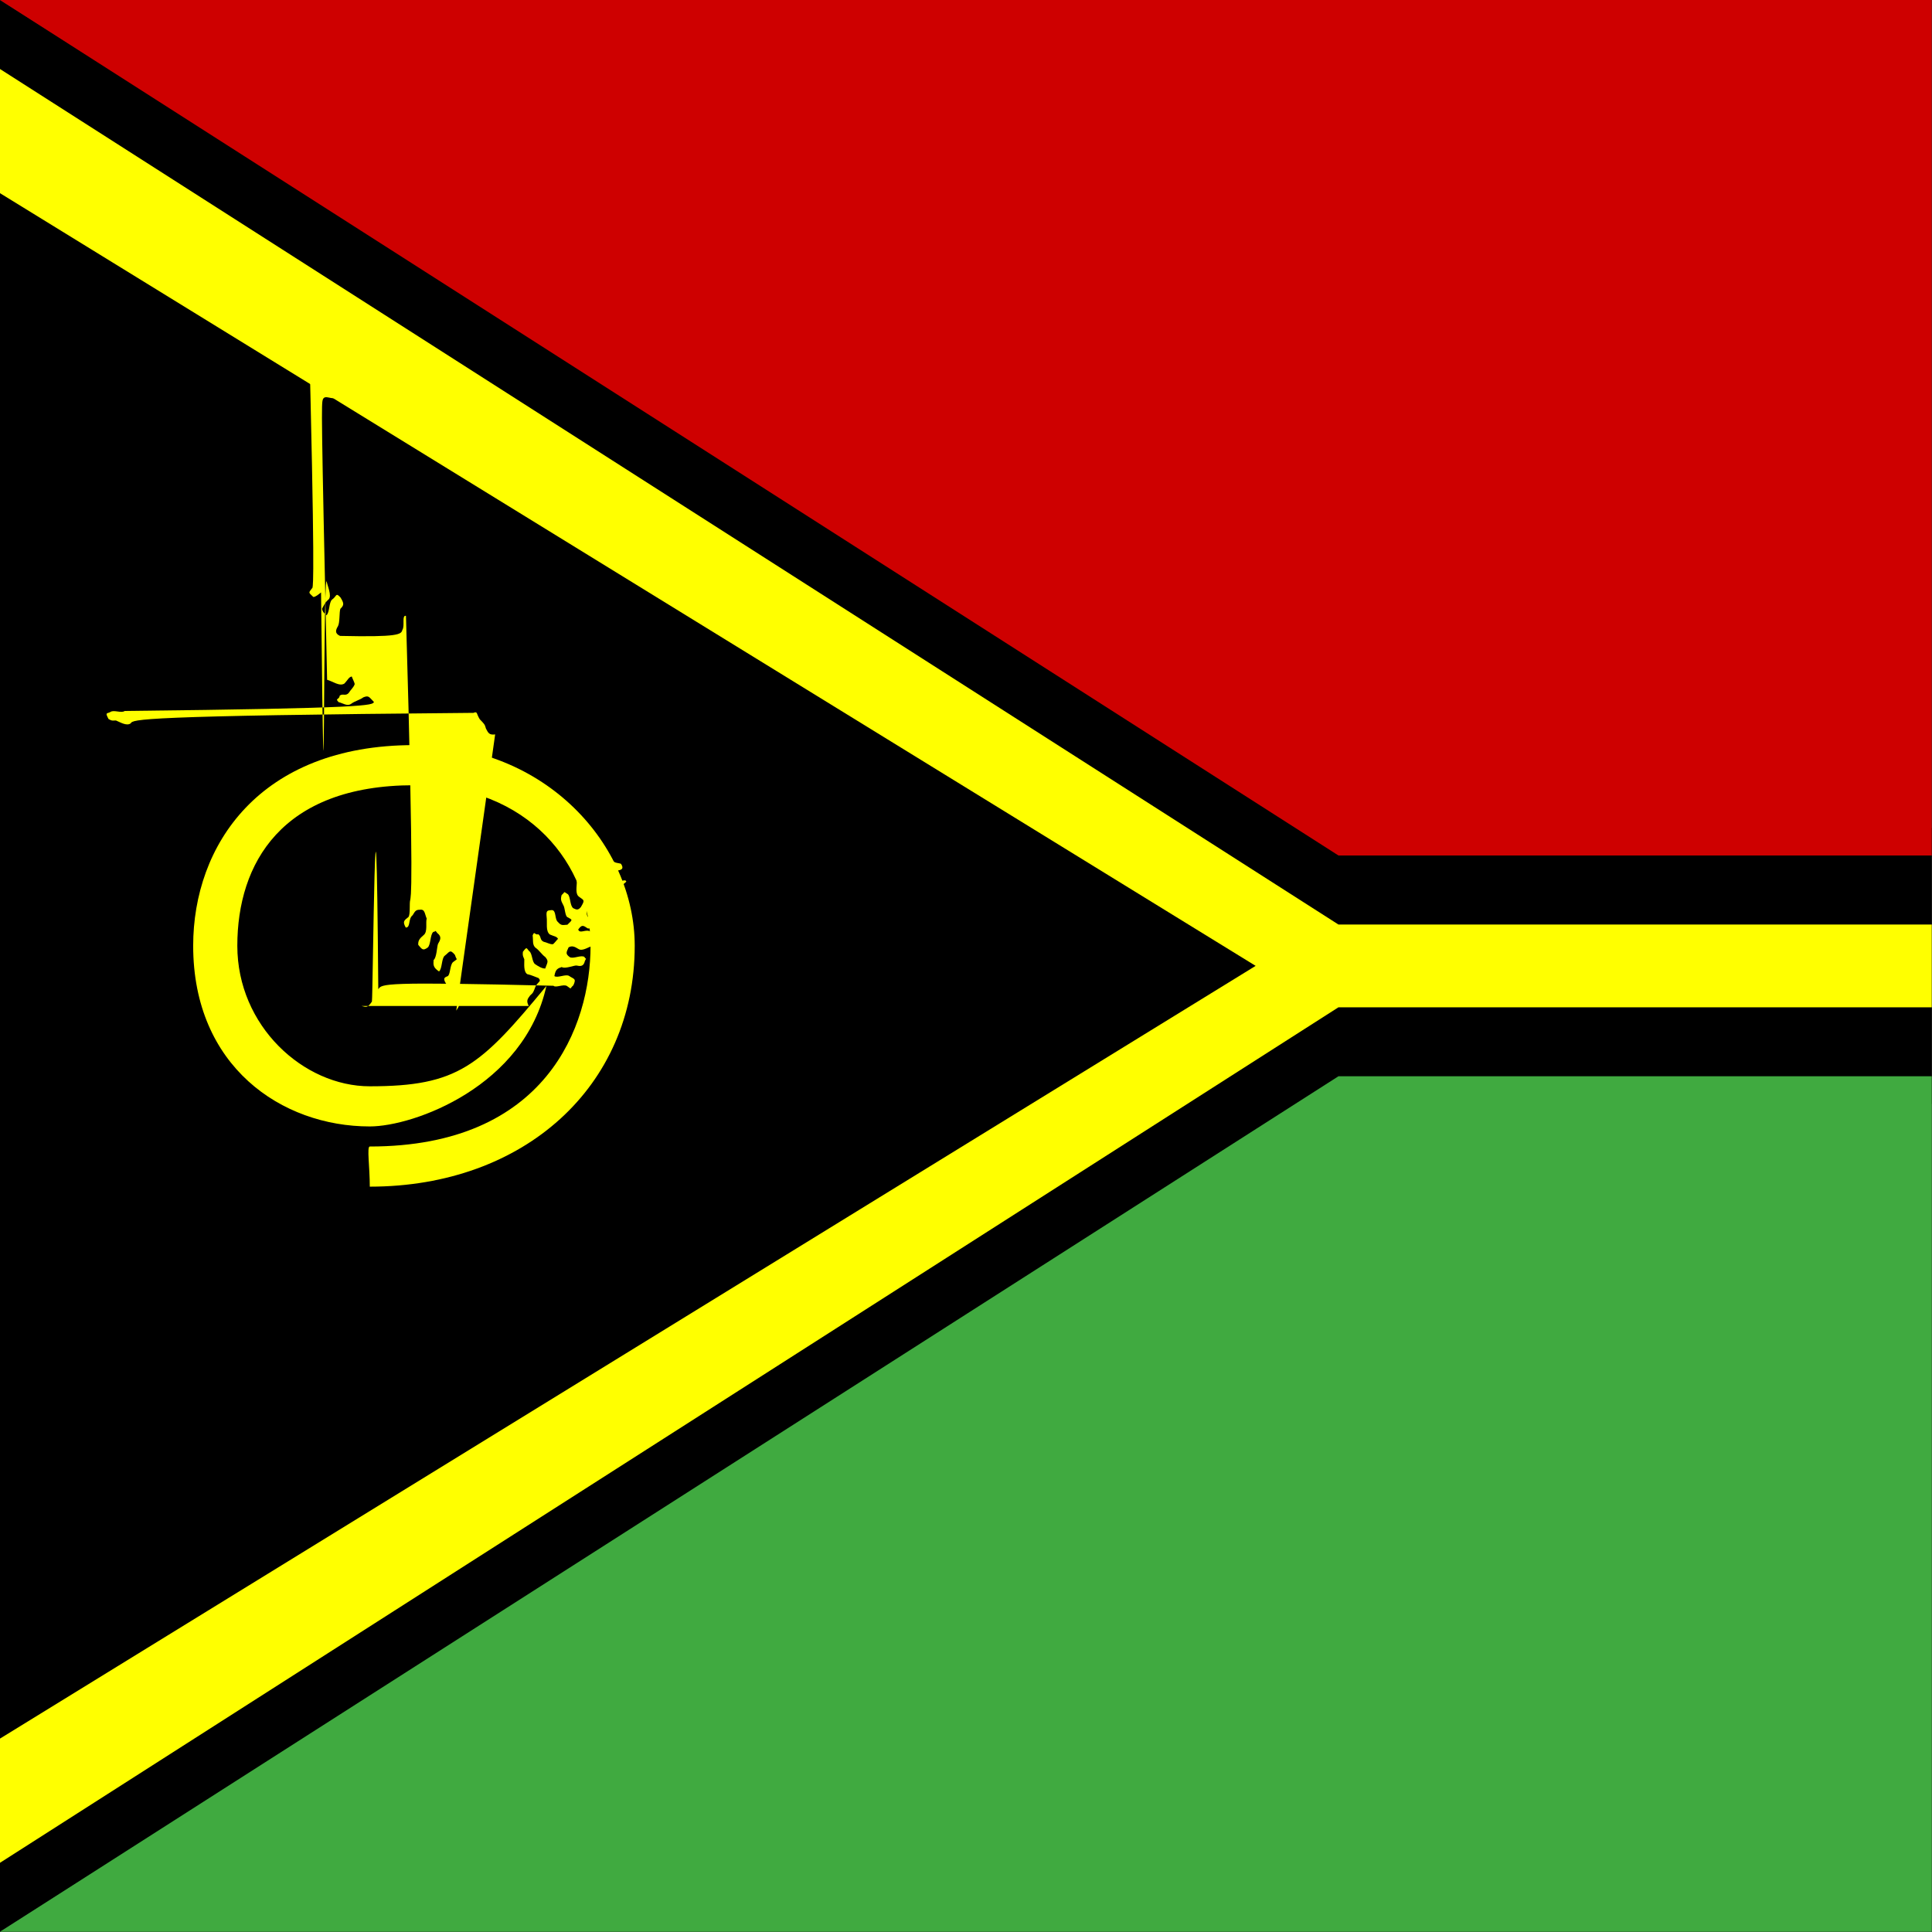 <svg xmlns="http://www.w3.org/2000/svg" height="512" width="512" id="flag-icon-css-vu">
  <rect width="100%" height="100%" fill="#333333" stroke="none"/>
  <defs>
    <clipPath id="a">
      <path fill-opacity=".67" d="M0 0h496.06v496.06H0z"/>
    </clipPath>
  </defs>
  <g clip-path="url(#a)" transform="scale(1.032)">
    <g fill-rule="evenodd">
      <path d="M0 0l336.61 212.6h407.48v70.867H336.61L0 496.057V-.003z"/>
      <path d="M0 478.35l343.7-219.68h400.39v-21.259H343.7L0 17.721v31.886l322.44 198.42L0 446.457v31.889z" fill="#ff0"/>
      <path d="M0 496.06l343.7-219.68h400.39v219.68H0z" fill="#40aa40"/>
      <path d="M0 0l343.7 219.68h400.39V0H0z" fill="#ce0000"/>
      <path d="M92.826 258.33c1.189.262 1.502.602 2.68-1.126.253-.868.991-84 1.634-3.162.859-1.41 1.236-1.977 45-.903.523.612 2.606-.518 3.47.075 1.336.888.532.76 1.627-.201.841-1.79.1-1.579-1.085-2.393-.832-.57-2.956.607-3.788.036.29-1.789.86-1.98 1.89-2.328.779.535 3.047-.407 3.749-.392.99.207 1.872.318 2.184-1.137.49-1.03.276-.32-.117-1.068-.831-.571-2.956.606-3.787.035-1.08-.818-.903-1.122-.272-2.493.845-.464 1.474-.24 2.518.41 1.075.738 2.767-.696 3.71-.748.848-.965 1.848-1.286 1.216-2.461-.353-.893-.619-.994-1.782-1.223-1.19-.817-2.739.678-3.192-.544.944-1.351 1.296-1.062 2.44-.302.736.252 2.96-1.065 3.672-1.105 1.059-.306.546.885 1.293-1.748-.26-1.142-2.173.7-3.253.403-1.037.138-1.863-.23-1.96-1.346.015-1.502.76-1.605 1.827-1.382.94.169 3.061-.999 3.85-.982 1.123.597 1.479.374 2.363-1.014.651-1.64-.072-.962-1.186-1.803-.831-.57-2.956.607-3.788.036.146-.605.409-1.342.976-1.637.82.162 1.525.125 2.556.766 1.015.444 2.686-1.516 3.555-2.173-.165-.934-1.825.395-2.835-.298-.64-.44-1.442-.9-1.642-1.458.573-1.636.294-1.554 1.866-1.025.837-.217 2.256-.206 1.294-1.749-.154-.249-.982-.16-1.705-.51-.871-.6-1.71-1.203-2.634-1.48-.666-.102-1.634-.318-2.16-.165-.057.972.188 1.59.131 2.727.434.71 1.254.726 1.426.979-.872.766-1.343.373-2.262.424-1.095-.751-.467-3.08-1.759-2.525.298.684.19 3.27.745 3.806.584.402 1.33.794 1.464 1.335-.931 1.432-1.284 1.352-2.401.659-.934-.642-.64-2.745-1.442-2.638-.984.744-1 .71-.797 1.76.052 1.373-.496 3.284.605 4.04 1.324.939 1.492.828.45 2.616-.718.87-1.121.711-1.945.313-.886-.609-.694-2.85-1.38-3.584-1.297-.775-.545-.747-1.626.202-.334 1.217-.091 1.537.45 2.615.44.67.412 2.957 1.163 3.106 1.212.693 1.254.554-.124 1.892-1.083.043-1.548.34-2.378-.644-1.007-.76-.378-3.102-1.658-3.116-1.186.097-1.444.128-1.294 1.749.205 1.427-.325 3.67.822 4.519 1.073.49 1.723.458 2.1 1.112-.335.293-.964 1.2-1.333 1.392-.751.054-1.527-.466-2.378-.644-1.012-.466-.554-1.37-1.363-1.925-.936.303-.952-1.004-1.449.324.192 1.09-.177 2.514.845 3.216.832.571 1.563 1.732 2.394 2.303.954 1.13.58 1.326-.007 2.961-.796.023-1.729-.527-2.595-1.122-.832-.571-.688-2.78-1.52-3.35-.719-.708-.51-1.31-1.626.201-.105 1.073.095 1.15.372 1.904.032 1.096-.262 3.116.745 3.807 1.017.205 2.114.737 2.912 1.01.766.898.1.723-.758 2.116-.54 1.395-.545 1.642-1.394 2.339-.736.981-1.028 1.412-.364 2.717z" fill="#ff0"/>
      <path d="M117.158 259.518c.712-1.158 1.15-1.354.032-3.296-.697-.616-1.519-1.886-2.253-2.999-.953-1.476-1.323-2.103-.015-2.533.77-.31.562-2.974 1.45-3.655 1.347-1.063.91-.261.463-1.808-1.308-1.608-1.409-.738-2.628.196-.855.655-.62 3.382-1.475 4.037-1.527-1.024-1.476-1.705-1.385-2.937.801-.613.84-3.4 1.132-4.138.585-.97 1.037-1.861-.174-2.774-.751-.931-.183-.42-1.028-.304-.855.655-.619 3.382-1.474 4.037-1.181.82-1.39.51-2.397-.708-.09-1.082.367-1.66 1.378-2.51 1.106-.846.463-3.216.79-4.239-.548-1.286-.445-2.476-1.775-2.274-.96.018-1.159.26-1.833 1.403-1.223.937-.467 3.18-1.769 3.172-.865-1.542-.46-1.8.694-2.712.524-.68.2-3.568.447-4.34.14-1.248 1.03-.226-1.09-73-1.152-.18-.222 2.588-.925 3.616-.286 1.157-.952 1.887-16 1.544-1.372-.616-1.17-1.449-.54-2.493.528-.931.3-3.65.63-4.481.995-.954.931-1.421.009-2.914-1.246-1.348-.912-.309-2.127.538-.855.655-.62 3.382-1.475 4.037-.497-.397-1.069-.97-1.114-1.69.475-.806.721-1.57 1.72-2.409.812-.9-.322-3.459-.58-4.644-.923-.198-.363 96-1.402 2.892-.658.504-1.4 1.171-1.991 1.161-1.274-1.262-1.31-.933-.199-2.392.134-.975.71-2.477-1.09-72-.29.063-.539.978-1.148 1.606-.896.686-1.784 1.336-2.406 2.206-.36.666-.943 1.608-1.012 2.229.87.448 1.534.435 2.557.95.824-.178 1.165-1.042 1.465-1.123.356 1.232-.191 1.575-.51 2.571-1.126.863-3.014-.735-3.019.859.747-.043 3.078 1.106 3.791.73.601-.46 1.258-1.095 1.808-1.02.944 1.56.73 1.902-.351 2.812-.96.736-2.775-.417-2.995.477.291 1.342.253 1.346 1.298 1.55 1.282.493 2.818 1.84 3.95.972 1.389-1.03 1.354-1.253 2.58.568.514 1.11.207 1.475-.486 2.19-.911.698-2.893-.402-3.839.033-1.229 1.068-.903.281-.462 1.808.984.841 1.375.712 2.58.568.79-.2 2.878.744 3.313.006 1.12-1.01 1.008-1.11 1.689.888-.392 1.167-.305 1.779-1.538 2.268-1.099.766-2.999-.838-3.52.516-.384 1.298-.458 1.583 1.09 72 1.391.353 3.24 1.812 4.476.933.877-.944 1.106-1.646 1.856-1.785.136.472.719 1.504.748 1.971-.25.82-1.036 1.436-1.538 2.268-.83.889-1.477.042-2.31.68-.094 1.114-1.3.609-.28 1.667 1.079.232 2.239 1.193 3.29.388.855-.655 2.212-.967 3.067-1.622 1.416-.561 1.448-.085 2.716 1.191-.297.854-1.173 1.625-64 2.308-.855.654-2.825-.381-3.68.274-.936.48-1.406.019-.462 1.808.943.54 1.094.359 1.895.365 1.019.405 2.757 1.524 3.791.731.594-.998 1.519-1.95 88-2.689 1.128-.455.702.183 1.64 1.652 1.066 1.13 1.29 1.234 1.592 2.414.608 1.174.888 1.656 2.35 1.472z" fill="#ff0"/>
      <path d="M94.96 304.722c0-5.154-.8-10.307 0-10.307 45.353 0 56.69-30.924 56.69-51.541 0-20.616-15.754-41.23-45.353-41.23-34.016 0-45.354 20.14-45.354 41.23 0 20.616 17.008 36.079 34.016 36.079 22.677 0 28.347-5.154 45.354-25.77-5.67 25.77-34.016 36.079-45.354 36.079-22.677 0-45.353-15.462-45.353-46.386 0-25.77 17.008-51.538 56.694-51.538 34.016 0 56.691 25.77 56.691 51.538 0 36.079-28.346 61.848-68.032 61.848z" fill="#ff0"/>
    </g>
  </g>
</svg>
